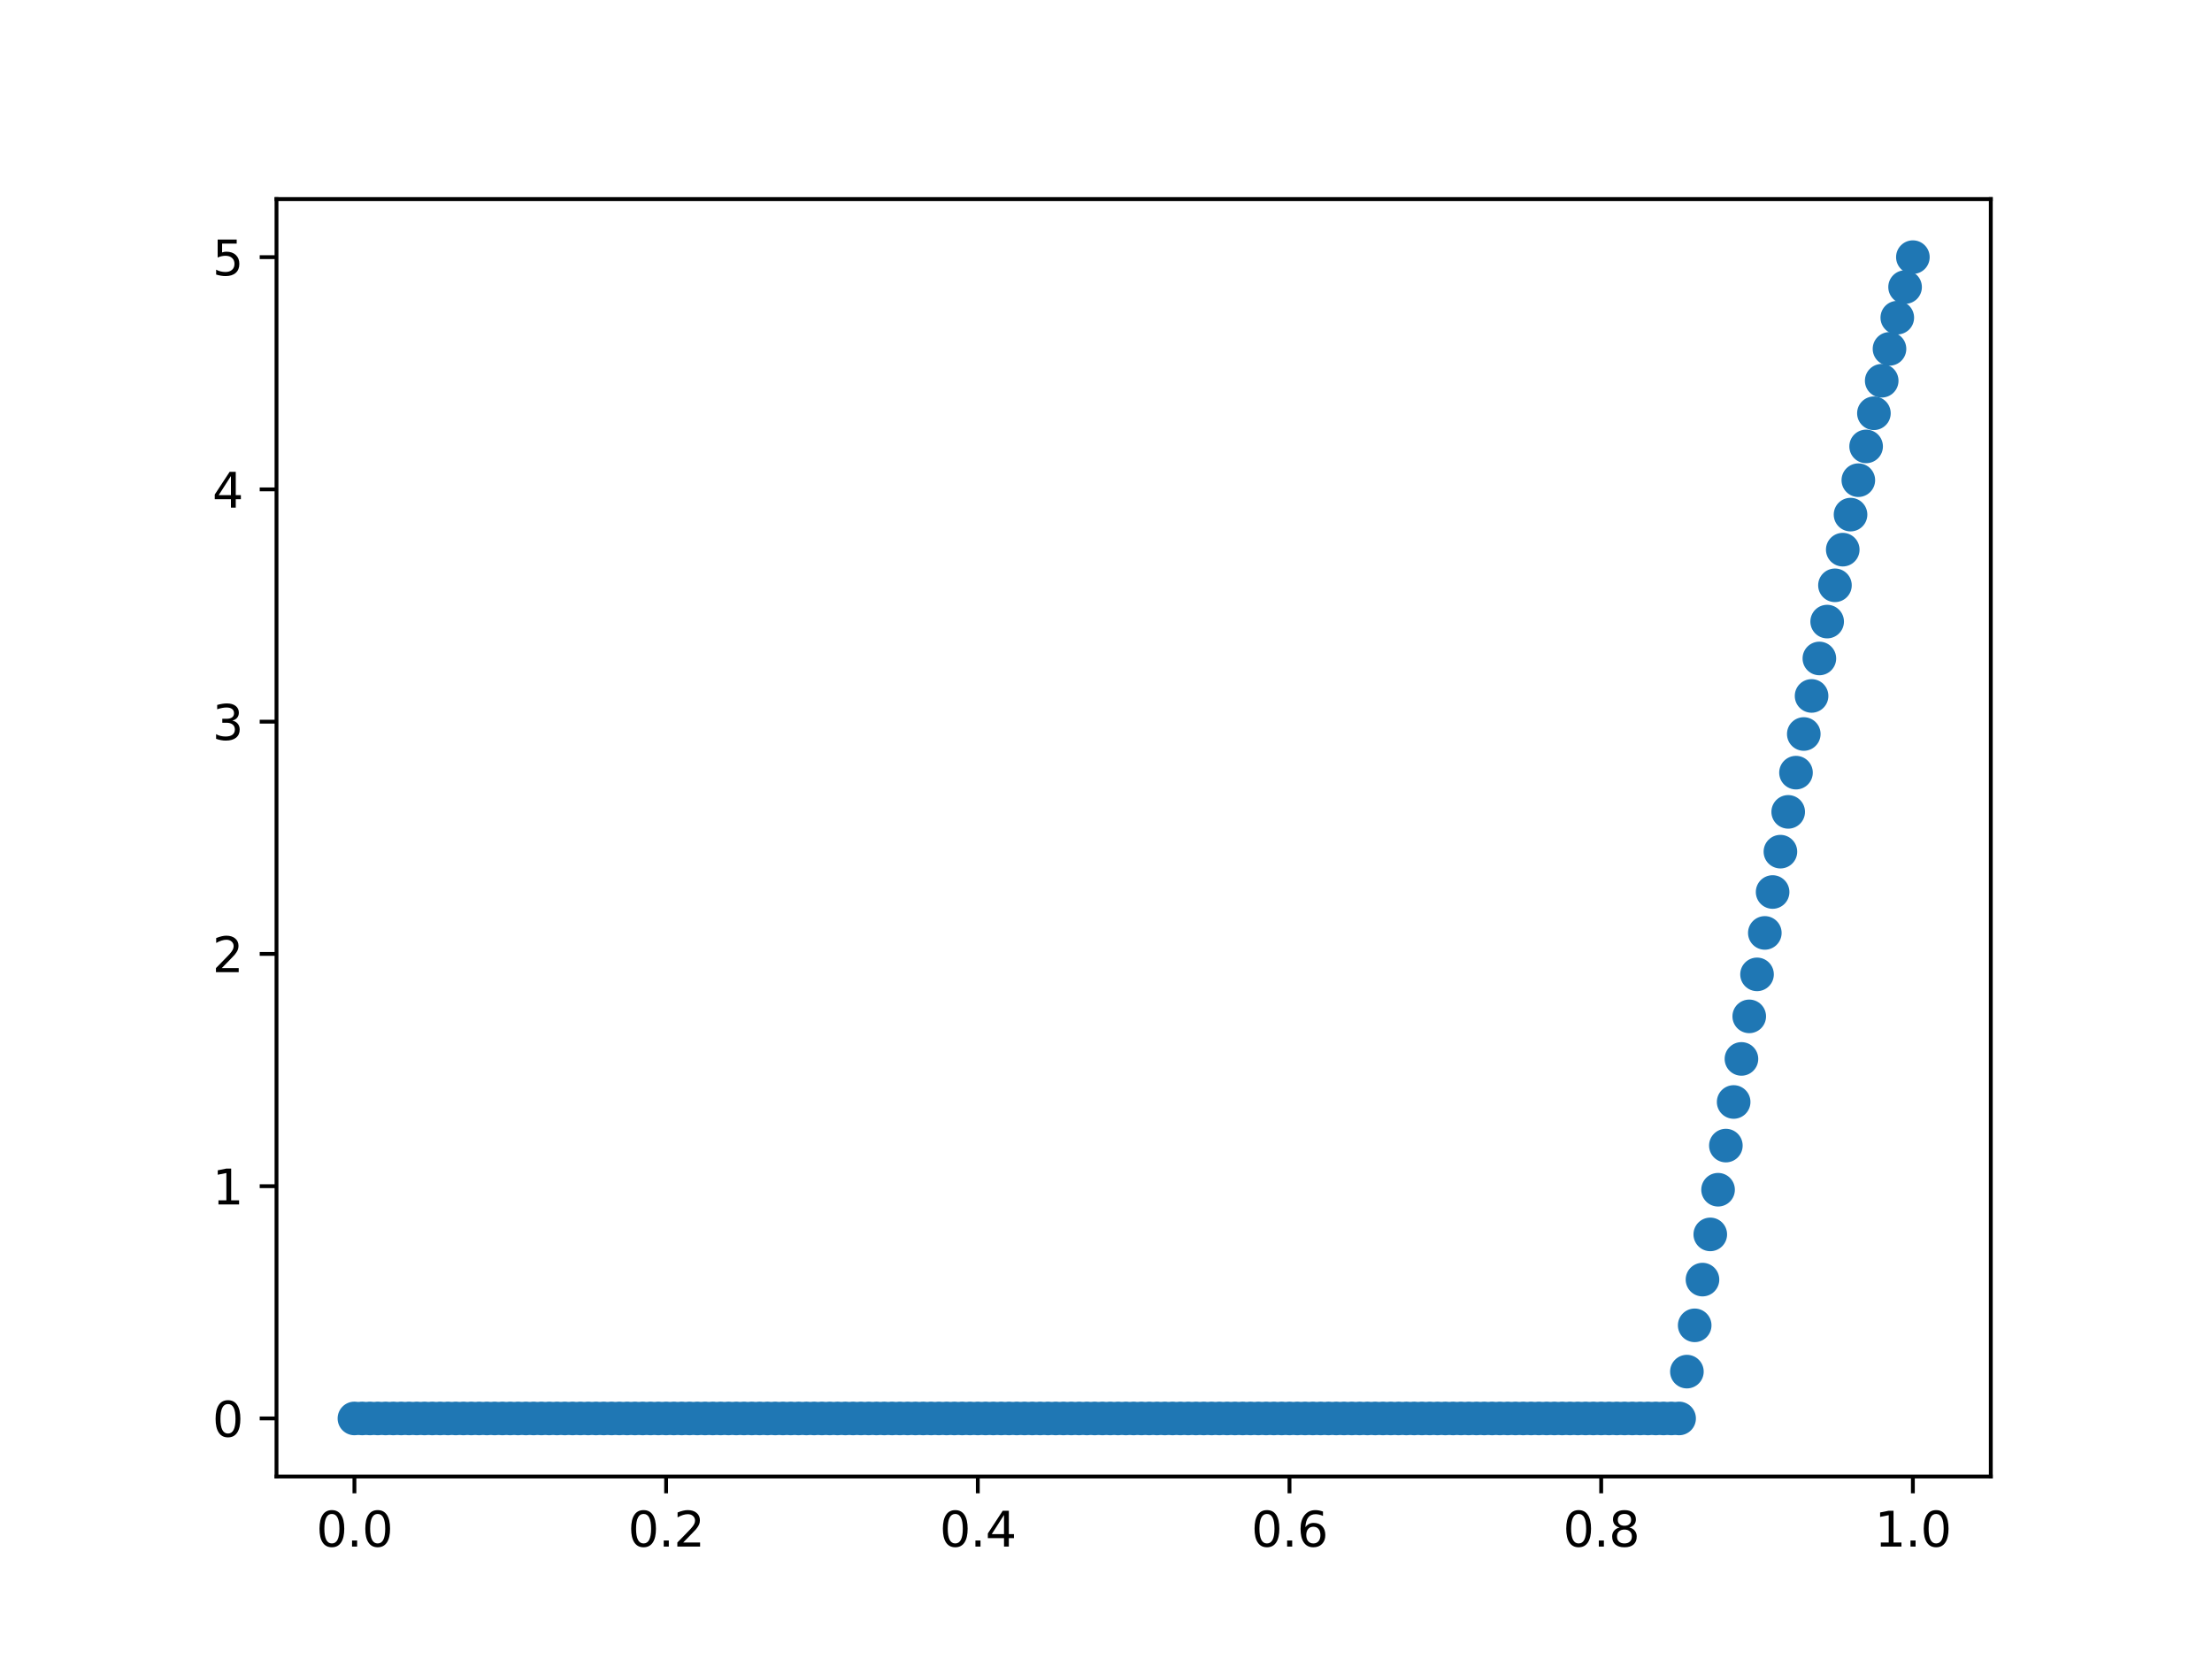 <?xml version="1.0" encoding="utf-8" standalone="no"?>
<!DOCTYPE svg PUBLIC "-//W3C//DTD SVG 1.1//EN"
  "http://www.w3.org/Graphics/SVG/1.1/DTD/svg11.dtd">
<svg xmlns:xlink="http://www.w3.org/1999/xlink" width="460.8pt" height="345.6pt" viewBox="0 0 460.8 345.6" xmlns="http://www.w3.org/2000/svg" version="1.1">
 <defs>
  <style type="text/css">*{stroke-linejoin: round; stroke-linecap: butt}</style>
 </defs>
 <g id="figure_1">
  <g id="patch_1">
   <path d="M 0 345.6 
L 460.8 345.6 
L 460.8 0 
L 0 0 
z
" style="fill: #ffffff"/>
  </g>
  <g id="axes_1">
   <g id="patch_2">
    <path d="M 57.6 307.584 
L 414.72 307.584 
L 414.72 41.472 
L 57.6 41.472 
z
" style="fill: #ffffff"/>
   </g>
   <g id="matplotlib.axis_1">
    <g id="xtick_1">
     <g id="line2d_1">
      <defs>
       <path id="mfe0a902a93" d="M 0 0 
L 0 3.5 
" style="stroke: #000000; stroke-width: 0.8"/>
      </defs>
      <g>
       <use xlink:href="#mfe0a902a93" x="73.833" y="307.584" style="stroke: #000000; stroke-width: 0.8"/>
      </g>
     </g>
     <g id="text_1">
      <!-- 0.0 -->
      <g transform="translate(65.881 322.182)scale(0.1 -0.1)">
       <defs>
        <path id="DejaVuSans-30" d="M 2034 4250 
Q 1547 4250 1301 3770 
Q 1056 3291 1056 2328 
Q 1056 1369 1301 889 
Q 1547 409 2034 409 
Q 2525 409 2770 889 
Q 3016 1369 3016 2328 
Q 3016 3291 2770 3770 
Q 2525 4250 2034 4250 
z
M 2034 4750 
Q 2819 4750 3233 4129 
Q 3647 3509 3647 2328 
Q 3647 1150 3233 529 
Q 2819 -91 2034 -91 
Q 1250 -91 836 529 
Q 422 1150 422 2328 
Q 422 3509 836 4129 
Q 1250 4750 2034 4750 
z
" transform="scale(0.016)"/>
        <path id="DejaVuSans-2e" d="M 684 794 
L 1344 794 
L 1344 0 
L 684 0 
L 684 794 
z
" transform="scale(0.016)"/>
       </defs>
       <use xlink:href="#DejaVuSans-30"/>
       <use xlink:href="#DejaVuSans-2e" x="63.623"/>
       <use xlink:href="#DejaVuSans-30" x="95.41"/>
      </g>
     </g>
    </g>
    <g id="xtick_2">
     <g id="line2d_2">
      <g>
       <use xlink:href="#mfe0a902a93" x="138.764" y="307.584" style="stroke: #000000; stroke-width: 0.8"/>
      </g>
     </g>
     <g id="text_2">
      <!-- 0.2 -->
      <g transform="translate(130.812 322.182)scale(0.1 -0.1)">
       <defs>
        <path id="DejaVuSans-32" d="M 1228 531 
L 3431 531 
L 3431 0 
L 469 0 
L 469 531 
Q 828 903 1448 1529 
Q 2069 2156 2228 2338 
Q 2531 2678 2651 2914 
Q 2772 3150 2772 3378 
Q 2772 3750 2511 3984 
Q 2250 4219 1831 4219 
Q 1534 4219 1204 4116 
Q 875 4013 500 3803 
L 500 4441 
Q 881 4594 1212 4672 
Q 1544 4750 1819 4750 
Q 2544 4750 2975 4387 
Q 3406 4025 3406 3419 
Q 3406 3131 3298 2873 
Q 3191 2616 2906 2266 
Q 2828 2175 2409 1742 
Q 1991 1309 1228 531 
z
" transform="scale(0.016)"/>
       </defs>
       <use xlink:href="#DejaVuSans-30"/>
       <use xlink:href="#DejaVuSans-2e" x="63.623"/>
       <use xlink:href="#DejaVuSans-32" x="95.41"/>
      </g>
     </g>
    </g>
    <g id="xtick_3">
     <g id="line2d_3">
      <g>
       <use xlink:href="#mfe0a902a93" x="203.695" y="307.584" style="stroke: #000000; stroke-width: 0.8"/>
      </g>
     </g>
     <g id="text_3">
      <!-- 0.4 -->
      <g transform="translate(195.743 322.182)scale(0.1 -0.1)">
       <defs>
        <path id="DejaVuSans-34" d="M 2419 4116 
L 825 1625 
L 2419 1625 
L 2419 4116 
z
M 2253 4666 
L 3047 4666 
L 3047 1625 
L 3713 1625 
L 3713 1100 
L 3047 1100 
L 3047 0 
L 2419 0 
L 2419 1100 
L 313 1100 
L 313 1709 
L 2253 4666 
z
" transform="scale(0.016)"/>
       </defs>
       <use xlink:href="#DejaVuSans-30"/>
       <use xlink:href="#DejaVuSans-2e" x="63.623"/>
       <use xlink:href="#DejaVuSans-34" x="95.41"/>
      </g>
     </g>
    </g>
    <g id="xtick_4">
     <g id="line2d_4">
      <g>
       <use xlink:href="#mfe0a902a93" x="268.625" y="307.584" style="stroke: #000000; stroke-width: 0.8"/>
      </g>
     </g>
     <g id="text_4">
      <!-- 0.6 -->
      <g transform="translate(260.674 322.182)scale(0.1 -0.1)">
       <defs>
        <path id="DejaVuSans-36" d="M 2113 2584 
Q 1688 2584 1439 2293 
Q 1191 2003 1191 1497 
Q 1191 994 1439 701 
Q 1688 409 2113 409 
Q 2538 409 2786 701 
Q 3034 994 3034 1497 
Q 3034 2003 2786 2293 
Q 2538 2584 2113 2584 
z
M 3366 4563 
L 3366 3988 
Q 3128 4100 2886 4159 
Q 2644 4219 2406 4219 
Q 1781 4219 1451 3797 
Q 1122 3375 1075 2522 
Q 1259 2794 1537 2939 
Q 1816 3084 2150 3084 
Q 2853 3084 3261 2657 
Q 3669 2231 3669 1497 
Q 3669 778 3244 343 
Q 2819 -91 2113 -91 
Q 1303 -91 875 529 
Q 447 1150 447 2328 
Q 447 3434 972 4092 
Q 1497 4750 2381 4750 
Q 2619 4750 2861 4703 
Q 3103 4656 3366 4563 
z
" transform="scale(0.016)"/>
       </defs>
       <use xlink:href="#DejaVuSans-30"/>
       <use xlink:href="#DejaVuSans-2e" x="63.623"/>
       <use xlink:href="#DejaVuSans-36" x="95.41"/>
      </g>
     </g>
    </g>
    <g id="xtick_5">
     <g id="line2d_5">
      <g>
       <use xlink:href="#mfe0a902a93" x="333.556" y="307.584" style="stroke: #000000; stroke-width: 0.8"/>
      </g>
     </g>
     <g id="text_5">
      <!-- 0.8 -->
      <g transform="translate(325.605 322.182)scale(0.1 -0.1)">
       <defs>
        <path id="DejaVuSans-38" d="M 2034 2216 
Q 1584 2216 1326 1975 
Q 1069 1734 1069 1313 
Q 1069 891 1326 650 
Q 1584 409 2034 409 
Q 2484 409 2743 651 
Q 3003 894 3003 1313 
Q 3003 1734 2745 1975 
Q 2488 2216 2034 2216 
z
M 1403 2484 
Q 997 2584 770 2862 
Q 544 3141 544 3541 
Q 544 4100 942 4425 
Q 1341 4750 2034 4750 
Q 2731 4750 3128 4425 
Q 3525 4100 3525 3541 
Q 3525 3141 3298 2862 
Q 3072 2584 2669 2484 
Q 3125 2378 3379 2068 
Q 3634 1759 3634 1313 
Q 3634 634 3220 271 
Q 2806 -91 2034 -91 
Q 1263 -91 848 271 
Q 434 634 434 1313 
Q 434 1759 690 2068 
Q 947 2378 1403 2484 
z
M 1172 3481 
Q 1172 3119 1398 2916 
Q 1625 2713 2034 2713 
Q 2441 2713 2670 2916 
Q 2900 3119 2900 3481 
Q 2900 3844 2670 4047 
Q 2441 4250 2034 4250 
Q 1625 4250 1398 4047 
Q 1172 3844 1172 3481 
z
" transform="scale(0.016)"/>
       </defs>
       <use xlink:href="#DejaVuSans-30"/>
       <use xlink:href="#DejaVuSans-2e" x="63.623"/>
       <use xlink:href="#DejaVuSans-38" x="95.41"/>
      </g>
     </g>
    </g>
    <g id="xtick_6">
     <g id="line2d_6">
      <g>
       <use xlink:href="#mfe0a902a93" x="398.487" y="307.584" style="stroke: #000000; stroke-width: 0.8"/>
      </g>
     </g>
     <g id="text_6">
      <!-- 1.0 -->
      <g transform="translate(390.536 322.182)scale(0.1 -0.1)">
       <defs>
        <path id="DejaVuSans-31" d="M 794 531 
L 1825 531 
L 1825 4091 
L 703 3866 
L 703 4441 
L 1819 4666 
L 2450 4666 
L 2450 531 
L 3481 531 
L 3481 0 
L 794 0 
L 794 531 
z
" transform="scale(0.016)"/>
       </defs>
       <use xlink:href="#DejaVuSans-31"/>
       <use xlink:href="#DejaVuSans-2e" x="63.623"/>
       <use xlink:href="#DejaVuSans-30" x="95.41"/>
      </g>
     </g>
    </g>
   </g>
   <g id="matplotlib.axis_2">
    <g id="ytick_1">
     <g id="line2d_7">
      <defs>
       <path id="m7c5db1ae86" d="M 0 0 
L -3.5 0 
" style="stroke: #000000; stroke-width: 0.8"/>
      </defs>
      <g>
       <use xlink:href="#m7c5db1ae86" x="57.6" y="295.488" style="stroke: #000000; stroke-width: 0.8"/>
      </g>
     </g>
     <g id="text_7">
      <!-- 0 -->
      <g transform="translate(44.237 299.287)scale(0.1 -0.1)">
       <use xlink:href="#DejaVuSans-30"/>
      </g>
     </g>
    </g>
    <g id="ytick_2">
     <g id="line2d_8">
      <g>
       <use xlink:href="#m7c5db1ae86" x="57.6" y="247.104" style="stroke: #000000; stroke-width: 0.8"/>
      </g>
     </g>
     <g id="text_8">
      <!-- 1 -->
      <g transform="translate(44.237 250.903)scale(0.1 -0.1)">
       <use xlink:href="#DejaVuSans-31"/>
      </g>
     </g>
    </g>
    <g id="ytick_3">
     <g id="line2d_9">
      <g>
       <use xlink:href="#m7c5db1ae86" x="57.6" y="198.72" style="stroke: #000000; stroke-width: 0.8"/>
      </g>
     </g>
     <g id="text_9">
      <!-- 2 -->
      <g transform="translate(44.237 202.519)scale(0.1 -0.1)">
       <use xlink:href="#DejaVuSans-32"/>
      </g>
     </g>
    </g>
    <g id="ytick_4">
     <g id="line2d_10">
      <g>
       <use xlink:href="#m7c5db1ae86" x="57.6" y="150.336" style="stroke: #000000; stroke-width: 0.8"/>
      </g>
     </g>
     <g id="text_10">
      <!-- 3 -->
      <g transform="translate(44.237 154.135)scale(0.1 -0.1)">
       <defs>
        <path id="DejaVuSans-33" d="M 2597 2516 
Q 3050 2419 3304 2112 
Q 3559 1806 3559 1356 
Q 3559 666 3084 287 
Q 2609 -91 1734 -91 
Q 1441 -91 1130 -33 
Q 819 25 488 141 
L 488 750 
Q 750 597 1062 519 
Q 1375 441 1716 441 
Q 2309 441 2620 675 
Q 2931 909 2931 1356 
Q 2931 1769 2642 2001 
Q 2353 2234 1838 2234 
L 1294 2234 
L 1294 2753 
L 1863 2753 
Q 2328 2753 2575 2939 
Q 2822 3125 2822 3475 
Q 2822 3834 2567 4026 
Q 2313 4219 1838 4219 
Q 1578 4219 1281 4162 
Q 984 4106 628 3988 
L 628 4550 
Q 988 4650 1302 4700 
Q 1616 4750 1894 4750 
Q 2613 4750 3031 4423 
Q 3450 4097 3450 3541 
Q 3450 3153 3228 2886 
Q 3006 2619 2597 2516 
z
" transform="scale(0.016)"/>
       </defs>
       <use xlink:href="#DejaVuSans-33"/>
      </g>
     </g>
    </g>
    <g id="ytick_5">
     <g id="line2d_11">
      <g>
       <use xlink:href="#m7c5db1ae86" x="57.6" y="101.952" style="stroke: #000000; stroke-width: 0.8"/>
      </g>
     </g>
     <g id="text_11">
      <!-- 4 -->
      <g transform="translate(44.237 105.751)scale(0.1 -0.1)">
       <use xlink:href="#DejaVuSans-34"/>
      </g>
     </g>
    </g>
    <g id="ytick_6">
     <g id="line2d_12">
      <g>
       <use xlink:href="#m7c5db1ae86" x="57.6" y="53.568" style="stroke: #000000; stroke-width: 0.8"/>
      </g>
     </g>
     <g id="text_12">
      <!-- 5 -->
      <g transform="translate(44.237 57.367)scale(0.1 -0.1)">
       <defs>
        <path id="DejaVuSans-35" d="M 691 4666 
L 3169 4666 
L 3169 4134 
L 1269 4134 
L 1269 2991 
Q 1406 3038 1543 3061 
Q 1681 3084 1819 3084 
Q 2600 3084 3056 2656 
Q 3513 2228 3513 1497 
Q 3513 744 3044 326 
Q 2575 -91 1722 -91 
Q 1428 -91 1123 -41 
Q 819 9 494 109 
L 494 744 
Q 775 591 1075 516 
Q 1375 441 1709 441 
Q 2250 441 2565 725 
Q 2881 1009 2881 1497 
Q 2881 1984 2565 2268 
Q 2250 2553 1709 2553 
Q 1456 2553 1204 2497 
Q 953 2441 691 2322 
L 691 4666 
z
" transform="scale(0.016)"/>
       </defs>
       <use xlink:href="#DejaVuSans-35"/>
      </g>
     </g>
    </g>
   </g>
   <g id="line2d_13">
    <defs>
     <path id="m1d765d4160" d="M 0 3 
C 0.796 3 1.559 2.684 2.121 2.121 
C 2.684 1.559 3 0.796 3 0 
C 3 -0.796 2.684 -1.559 2.121 -2.121 
C 1.559 -2.684 0.796 -3 0 -3 
C -0.796 -3 -1.559 -2.684 -2.121 -2.121 
C -2.684 -1.559 -3 -0.796 -3 0 
C -3 0.796 -2.684 1.559 -2.121 2.121 
C -1.559 2.684 -0.796 3 0 3 
z
" style="stroke: #1f77b4"/>
    </defs>
    <g clip-path="url(#pba9cc42634)">
     <use xlink:href="#m1d765d4160" x="73.833" y="295.488" style="fill: #1f77b4; stroke: #1f77b4"/>
     <use xlink:href="#m1d765d4160" x="75.456" y="295.488" style="fill: #1f77b4; stroke: #1f77b4"/>
     <use xlink:href="#m1d765d4160" x="77.079" y="295.488" style="fill: #1f77b4; stroke: #1f77b4"/>
     <use xlink:href="#m1d765d4160" x="78.703" y="295.488" style="fill: #1f77b4; stroke: #1f77b4"/>
     <use xlink:href="#m1d765d4160" x="80.326" y="295.488" style="fill: #1f77b4; stroke: #1f77b4"/>
     <use xlink:href="#m1d765d4160" x="81.949" y="295.488" style="fill: #1f77b4; stroke: #1f77b4"/>
     <use xlink:href="#m1d765d4160" x="83.572" y="295.488" style="fill: #1f77b4; stroke: #1f77b4"/>
     <use xlink:href="#m1d765d4160" x="85.196" y="295.488" style="fill: #1f77b4; stroke: #1f77b4"/>
     <use xlink:href="#m1d765d4160" x="86.819" y="295.488" style="fill: #1f77b4; stroke: #1f77b4"/>
     <use xlink:href="#m1d765d4160" x="88.442" y="295.488" style="fill: #1f77b4; stroke: #1f77b4"/>
     <use xlink:href="#m1d765d4160" x="90.065" y="295.488" style="fill: #1f77b4; stroke: #1f77b4"/>
     <use xlink:href="#m1d765d4160" x="91.689" y="295.488" style="fill: #1f77b4; stroke: #1f77b4"/>
     <use xlink:href="#m1d765d4160" x="93.312" y="295.488" style="fill: #1f77b4; stroke: #1f77b4"/>
     <use xlink:href="#m1d765d4160" x="94.935" y="295.488" style="fill: #1f77b4; stroke: #1f77b4"/>
     <use xlink:href="#m1d765d4160" x="96.559" y="295.488" style="fill: #1f77b4; stroke: #1f77b4"/>
     <use xlink:href="#m1d765d4160" x="98.182" y="295.488" style="fill: #1f77b4; stroke: #1f77b4"/>
     <use xlink:href="#m1d765d4160" x="99.805" y="295.488" style="fill: #1f77b4; stroke: #1f77b4"/>
     <use xlink:href="#m1d765d4160" x="101.428" y="295.488" style="fill: #1f77b4; stroke: #1f77b4"/>
     <use xlink:href="#m1d765d4160" x="103.052" y="295.488" style="fill: #1f77b4; stroke: #1f77b4"/>
     <use xlink:href="#m1d765d4160" x="104.675" y="295.488" style="fill: #1f77b4; stroke: #1f77b4"/>
     <use xlink:href="#m1d765d4160" x="106.298" y="295.488" style="fill: #1f77b4; stroke: #1f77b4"/>
     <use xlink:href="#m1d765d4160" x="107.921" y="295.488" style="fill: #1f77b4; stroke: #1f77b4"/>
     <use xlink:href="#m1d765d4160" x="109.545" y="295.488" style="fill: #1f77b4; stroke: #1f77b4"/>
     <use xlink:href="#m1d765d4160" x="111.168" y="295.488" style="fill: #1f77b4; stroke: #1f77b4"/>
     <use xlink:href="#m1d765d4160" x="112.791" y="295.488" style="fill: #1f77b4; stroke: #1f77b4"/>
     <use xlink:href="#m1d765d4160" x="114.415" y="295.488" style="fill: #1f77b4; stroke: #1f77b4"/>
     <use xlink:href="#m1d765d4160" x="116.038" y="295.488" style="fill: #1f77b4; stroke: #1f77b4"/>
     <use xlink:href="#m1d765d4160" x="117.661" y="295.488" style="fill: #1f77b4; stroke: #1f77b4"/>
     <use xlink:href="#m1d765d4160" x="119.284" y="295.488" style="fill: #1f77b4; stroke: #1f77b4"/>
     <use xlink:href="#m1d765d4160" x="120.908" y="295.488" style="fill: #1f77b4; stroke: #1f77b4"/>
     <use xlink:href="#m1d765d4160" x="122.531" y="295.488" style="fill: #1f77b4; stroke: #1f77b4"/>
     <use xlink:href="#m1d765d4160" x="124.154" y="295.488" style="fill: #1f77b4; stroke: #1f77b4"/>
     <use xlink:href="#m1d765d4160" x="125.777" y="295.488" style="fill: #1f77b4; stroke: #1f77b4"/>
     <use xlink:href="#m1d765d4160" x="127.401" y="295.488" style="fill: #1f77b4; stroke: #1f77b4"/>
     <use xlink:href="#m1d765d4160" x="129.024" y="295.488" style="fill: #1f77b4; stroke: #1f77b4"/>
     <use xlink:href="#m1d765d4160" x="130.647" y="295.488" style="fill: #1f77b4; stroke: #1f77b4"/>
     <use xlink:href="#m1d765d4160" x="132.271" y="295.488" style="fill: #1f77b4; stroke: #1f77b4"/>
     <use xlink:href="#m1d765d4160" x="133.894" y="295.488" style="fill: #1f77b4; stroke: #1f77b4"/>
     <use xlink:href="#m1d765d4160" x="135.517" y="295.488" style="fill: #1f77b4; stroke: #1f77b4"/>
     <use xlink:href="#m1d765d4160" x="137.14" y="295.488" style="fill: #1f77b4; stroke: #1f77b4"/>
     <use xlink:href="#m1d765d4160" x="138.764" y="295.488" style="fill: #1f77b4; stroke: #1f77b4"/>
     <use xlink:href="#m1d765d4160" x="140.387" y="295.488" style="fill: #1f77b4; stroke: #1f77b4"/>
     <use xlink:href="#m1d765d4160" x="142.01" y="295.488" style="fill: #1f77b4; stroke: #1f77b4"/>
     <use xlink:href="#m1d765d4160" x="143.633" y="295.488" style="fill: #1f77b4; stroke: #1f77b4"/>
     <use xlink:href="#m1d765d4160" x="145.257" y="295.488" style="fill: #1f77b4; stroke: #1f77b4"/>
     <use xlink:href="#m1d765d4160" x="146.88" y="295.488" style="fill: #1f77b4; stroke: #1f77b4"/>
     <use xlink:href="#m1d765d4160" x="148.503" y="295.488" style="fill: #1f77b4; stroke: #1f77b4"/>
     <use xlink:href="#m1d765d4160" x="150.127" y="295.488" style="fill: #1f77b4; stroke: #1f77b4"/>
     <use xlink:href="#m1d765d4160" x="151.75" y="295.488" style="fill: #1f77b4; stroke: #1f77b4"/>
     <use xlink:href="#m1d765d4160" x="153.373" y="295.488" style="fill: #1f77b4; stroke: #1f77b4"/>
     <use xlink:href="#m1d765d4160" x="154.996" y="295.488" style="fill: #1f77b4; stroke: #1f77b4"/>
     <use xlink:href="#m1d765d4160" x="156.62" y="295.488" style="fill: #1f77b4; stroke: #1f77b4"/>
     <use xlink:href="#m1d765d4160" x="158.243" y="295.488" style="fill: #1f77b4; stroke: #1f77b4"/>
     <use xlink:href="#m1d765d4160" x="159.866" y="295.488" style="fill: #1f77b4; stroke: #1f77b4"/>
     <use xlink:href="#m1d765d4160" x="161.489" y="295.488" style="fill: #1f77b4; stroke: #1f77b4"/>
     <use xlink:href="#m1d765d4160" x="163.113" y="295.488" style="fill: #1f77b4; stroke: #1f77b4"/>
     <use xlink:href="#m1d765d4160" x="164.736" y="295.488" style="fill: #1f77b4; stroke: #1f77b4"/>
     <use xlink:href="#m1d765d4160" x="166.359" y="295.488" style="fill: #1f77b4; stroke: #1f77b4"/>
     <use xlink:href="#m1d765d4160" x="167.983" y="295.488" style="fill: #1f77b4; stroke: #1f77b4"/>
     <use xlink:href="#m1d765d4160" x="169.606" y="295.488" style="fill: #1f77b4; stroke: #1f77b4"/>
     <use xlink:href="#m1d765d4160" x="171.229" y="295.488" style="fill: #1f77b4; stroke: #1f77b4"/>
     <use xlink:href="#m1d765d4160" x="172.852" y="295.488" style="fill: #1f77b4; stroke: #1f77b4"/>
     <use xlink:href="#m1d765d4160" x="174.476" y="295.488" style="fill: #1f77b4; stroke: #1f77b4"/>
     <use xlink:href="#m1d765d4160" x="176.099" y="295.488" style="fill: #1f77b4; stroke: #1f77b4"/>
     <use xlink:href="#m1d765d4160" x="177.722" y="295.488" style="fill: #1f77b4; stroke: #1f77b4"/>
     <use xlink:href="#m1d765d4160" x="179.345" y="295.488" style="fill: #1f77b4; stroke: #1f77b4"/>
     <use xlink:href="#m1d765d4160" x="180.969" y="295.488" style="fill: #1f77b4; stroke: #1f77b4"/>
     <use xlink:href="#m1d765d4160" x="182.592" y="295.488" style="fill: #1f77b4; stroke: #1f77b4"/>
     <use xlink:href="#m1d765d4160" x="184.215" y="295.488" style="fill: #1f77b4; stroke: #1f77b4"/>
     <use xlink:href="#m1d765d4160" x="185.839" y="295.488" style="fill: #1f77b4; stroke: #1f77b4"/>
     <use xlink:href="#m1d765d4160" x="187.462" y="295.488" style="fill: #1f77b4; stroke: #1f77b4"/>
     <use xlink:href="#m1d765d4160" x="189.085" y="295.488" style="fill: #1f77b4; stroke: #1f77b4"/>
     <use xlink:href="#m1d765d4160" x="190.708" y="295.488" style="fill: #1f77b4; stroke: #1f77b4"/>
     <use xlink:href="#m1d765d4160" x="192.332" y="295.488" style="fill: #1f77b4; stroke: #1f77b4"/>
     <use xlink:href="#m1d765d4160" x="193.955" y="295.488" style="fill: #1f77b4; stroke: #1f77b4"/>
     <use xlink:href="#m1d765d4160" x="195.578" y="295.488" style="fill: #1f77b4; stroke: #1f77b4"/>
     <use xlink:href="#m1d765d4160" x="197.201" y="295.488" style="fill: #1f77b4; stroke: #1f77b4"/>
     <use xlink:href="#m1d765d4160" x="198.825" y="295.488" style="fill: #1f77b4; stroke: #1f77b4"/>
     <use xlink:href="#m1d765d4160" x="200.448" y="295.488" style="fill: #1f77b4; stroke: #1f77b4"/>
     <use xlink:href="#m1d765d4160" x="202.071" y="295.488" style="fill: #1f77b4; stroke: #1f77b4"/>
     <use xlink:href="#m1d765d4160" x="203.695" y="295.488" style="fill: #1f77b4; stroke: #1f77b4"/>
     <use xlink:href="#m1d765d4160" x="205.318" y="295.488" style="fill: #1f77b4; stroke: #1f77b4"/>
     <use xlink:href="#m1d765d4160" x="206.941" y="295.488" style="fill: #1f77b4; stroke: #1f77b4"/>
     <use xlink:href="#m1d765d4160" x="208.564" y="295.488" style="fill: #1f77b4; stroke: #1f77b4"/>
     <use xlink:href="#m1d765d4160" x="210.188" y="295.488" style="fill: #1f77b4; stroke: #1f77b4"/>
     <use xlink:href="#m1d765d4160" x="211.811" y="295.488" style="fill: #1f77b4; stroke: #1f77b4"/>
     <use xlink:href="#m1d765d4160" x="213.434" y="295.488" style="fill: #1f77b4; stroke: #1f77b4"/>
     <use xlink:href="#m1d765d4160" x="215.057" y="295.488" style="fill: #1f77b4; stroke: #1f77b4"/>
     <use xlink:href="#m1d765d4160" x="216.681" y="295.488" style="fill: #1f77b4; stroke: #1f77b4"/>
     <use xlink:href="#m1d765d4160" x="218.304" y="295.488" style="fill: #1f77b4; stroke: #1f77b4"/>
     <use xlink:href="#m1d765d4160" x="219.927" y="295.488" style="fill: #1f77b4; stroke: #1f77b4"/>
     <use xlink:href="#m1d765d4160" x="221.551" y="295.488" style="fill: #1f77b4; stroke: #1f77b4"/>
     <use xlink:href="#m1d765d4160" x="223.174" y="295.488" style="fill: #1f77b4; stroke: #1f77b4"/>
     <use xlink:href="#m1d765d4160" x="224.797" y="295.488" style="fill: #1f77b4; stroke: #1f77b4"/>
     <use xlink:href="#m1d765d4160" x="226.42" y="295.488" style="fill: #1f77b4; stroke: #1f77b4"/>
     <use xlink:href="#m1d765d4160" x="228.044" y="295.488" style="fill: #1f77b4; stroke: #1f77b4"/>
     <use xlink:href="#m1d765d4160" x="229.667" y="295.488" style="fill: #1f77b4; stroke: #1f77b4"/>
     <use xlink:href="#m1d765d4160" x="231.29" y="295.488" style="fill: #1f77b4; stroke: #1f77b4"/>
     <use xlink:href="#m1d765d4160" x="232.913" y="295.488" style="fill: #1f77b4; stroke: #1f77b4"/>
     <use xlink:href="#m1d765d4160" x="234.537" y="295.488" style="fill: #1f77b4; stroke: #1f77b4"/>
     <use xlink:href="#m1d765d4160" x="236.16" y="295.488" style="fill: #1f77b4; stroke: #1f77b4"/>
     <use xlink:href="#m1d765d4160" x="237.783" y="295.488" style="fill: #1f77b4; stroke: #1f77b4"/>
     <use xlink:href="#m1d765d4160" x="239.407" y="295.488" style="fill: #1f77b4; stroke: #1f77b4"/>
     <use xlink:href="#m1d765d4160" x="241.03" y="295.488" style="fill: #1f77b4; stroke: #1f77b4"/>
     <use xlink:href="#m1d765d4160" x="242.653" y="295.488" style="fill: #1f77b4; stroke: #1f77b4"/>
     <use xlink:href="#m1d765d4160" x="244.276" y="295.488" style="fill: #1f77b4; stroke: #1f77b4"/>
     <use xlink:href="#m1d765d4160" x="245.9" y="295.488" style="fill: #1f77b4; stroke: #1f77b4"/>
     <use xlink:href="#m1d765d4160" x="247.523" y="295.488" style="fill: #1f77b4; stroke: #1f77b4"/>
     <use xlink:href="#m1d765d4160" x="249.146" y="295.488" style="fill: #1f77b4; stroke: #1f77b4"/>
     <use xlink:href="#m1d765d4160" x="250.769" y="295.488" style="fill: #1f77b4; stroke: #1f77b4"/>
     <use xlink:href="#m1d765d4160" x="252.393" y="295.488" style="fill: #1f77b4; stroke: #1f77b4"/>
     <use xlink:href="#m1d765d4160" x="254.016" y="295.488" style="fill: #1f77b4; stroke: #1f77b4"/>
     <use xlink:href="#m1d765d4160" x="255.639" y="295.488" style="fill: #1f77b4; stroke: #1f77b4"/>
     <use xlink:href="#m1d765d4160" x="257.263" y="295.488" style="fill: #1f77b4; stroke: #1f77b4"/>
     <use xlink:href="#m1d765d4160" x="258.886" y="295.488" style="fill: #1f77b4; stroke: #1f77b4"/>
     <use xlink:href="#m1d765d4160" x="260.509" y="295.488" style="fill: #1f77b4; stroke: #1f77b4"/>
     <use xlink:href="#m1d765d4160" x="262.132" y="295.488" style="fill: #1f77b4; stroke: #1f77b4"/>
     <use xlink:href="#m1d765d4160" x="263.756" y="295.488" style="fill: #1f77b4; stroke: #1f77b4"/>
     <use xlink:href="#m1d765d4160" x="265.379" y="295.488" style="fill: #1f77b4; stroke: #1f77b4"/>
     <use xlink:href="#m1d765d4160" x="267.002" y="295.488" style="fill: #1f77b4; stroke: #1f77b4"/>
     <use xlink:href="#m1d765d4160" x="268.625" y="295.488" style="fill: #1f77b4; stroke: #1f77b4"/>
     <use xlink:href="#m1d765d4160" x="270.249" y="295.488" style="fill: #1f77b4; stroke: #1f77b4"/>
     <use xlink:href="#m1d765d4160" x="271.872" y="295.488" style="fill: #1f77b4; stroke: #1f77b4"/>
     <use xlink:href="#m1d765d4160" x="273.495" y="295.488" style="fill: #1f77b4; stroke: #1f77b4"/>
     <use xlink:href="#m1d765d4160" x="275.119" y="295.488" style="fill: #1f77b4; stroke: #1f77b4"/>
     <use xlink:href="#m1d765d4160" x="276.742" y="295.488" style="fill: #1f77b4; stroke: #1f77b4"/>
     <use xlink:href="#m1d765d4160" x="278.365" y="295.488" style="fill: #1f77b4; stroke: #1f77b4"/>
     <use xlink:href="#m1d765d4160" x="279.988" y="295.488" style="fill: #1f77b4; stroke: #1f77b4"/>
     <use xlink:href="#m1d765d4160" x="281.612" y="295.488" style="fill: #1f77b4; stroke: #1f77b4"/>
     <use xlink:href="#m1d765d4160" x="283.235" y="295.488" style="fill: #1f77b4; stroke: #1f77b4"/>
     <use xlink:href="#m1d765d4160" x="284.858" y="295.488" style="fill: #1f77b4; stroke: #1f77b4"/>
     <use xlink:href="#m1d765d4160" x="286.481" y="295.488" style="fill: #1f77b4; stroke: #1f77b4"/>
     <use xlink:href="#m1d765d4160" x="288.105" y="295.488" style="fill: #1f77b4; stroke: #1f77b4"/>
     <use xlink:href="#m1d765d4160" x="289.728" y="295.488" style="fill: #1f77b4; stroke: #1f77b4"/>
     <use xlink:href="#m1d765d4160" x="291.351" y="295.488" style="fill: #1f77b4; stroke: #1f77b4"/>
     <use xlink:href="#m1d765d4160" x="292.975" y="295.488" style="fill: #1f77b4; stroke: #1f77b4"/>
     <use xlink:href="#m1d765d4160" x="294.598" y="295.488" style="fill: #1f77b4; stroke: #1f77b4"/>
     <use xlink:href="#m1d765d4160" x="296.221" y="295.488" style="fill: #1f77b4; stroke: #1f77b4"/>
     <use xlink:href="#m1d765d4160" x="297.844" y="295.488" style="fill: #1f77b4; stroke: #1f77b4"/>
     <use xlink:href="#m1d765d4160" x="299.468" y="295.488" style="fill: #1f77b4; stroke: #1f77b4"/>
     <use xlink:href="#m1d765d4160" x="301.091" y="295.488" style="fill: #1f77b4; stroke: #1f77b4"/>
     <use xlink:href="#m1d765d4160" x="302.714" y="295.488" style="fill: #1f77b4; stroke: #1f77b4"/>
     <use xlink:href="#m1d765d4160" x="304.337" y="295.488" style="fill: #1f77b4; stroke: #1f77b4"/>
     <use xlink:href="#m1d765d4160" x="305.961" y="295.488" style="fill: #1f77b4; stroke: #1f77b4"/>
     <use xlink:href="#m1d765d4160" x="307.584" y="295.488" style="fill: #1f77b4; stroke: #1f77b4"/>
     <use xlink:href="#m1d765d4160" x="309.207" y="295.488" style="fill: #1f77b4; stroke: #1f77b4"/>
     <use xlink:href="#m1d765d4160" x="310.831" y="295.488" style="fill: #1f77b4; stroke: #1f77b4"/>
     <use xlink:href="#m1d765d4160" x="312.454" y="295.488" style="fill: #1f77b4; stroke: #1f77b4"/>
     <use xlink:href="#m1d765d4160" x="314.077" y="295.488" style="fill: #1f77b4; stroke: #1f77b4"/>
     <use xlink:href="#m1d765d4160" x="315.7" y="295.488" style="fill: #1f77b4; stroke: #1f77b4"/>
     <use xlink:href="#m1d765d4160" x="317.324" y="295.488" style="fill: #1f77b4; stroke: #1f77b4"/>
     <use xlink:href="#m1d765d4160" x="318.947" y="295.488" style="fill: #1f77b4; stroke: #1f77b4"/>
     <use xlink:href="#m1d765d4160" x="320.57" y="295.488" style="fill: #1f77b4; stroke: #1f77b4"/>
     <use xlink:href="#m1d765d4160" x="322.193" y="295.488" style="fill: #1f77b4; stroke: #1f77b4"/>
     <use xlink:href="#m1d765d4160" x="323.817" y="295.488" style="fill: #1f77b4; stroke: #1f77b4"/>
     <use xlink:href="#m1d765d4160" x="325.44" y="295.488" style="fill: #1f77b4; stroke: #1f77b4"/>
     <use xlink:href="#m1d765d4160" x="327.063" y="295.488" style="fill: #1f77b4; stroke: #1f77b4"/>
     <use xlink:href="#m1d765d4160" x="328.687" y="295.488" style="fill: #1f77b4; stroke: #1f77b4"/>
     <use xlink:href="#m1d765d4160" x="330.31" y="295.488" style="fill: #1f77b4; stroke: #1f77b4"/>
     <use xlink:href="#m1d765d4160" x="331.933" y="295.488" style="fill: #1f77b4; stroke: #1f77b4"/>
     <use xlink:href="#m1d765d4160" x="333.556" y="295.488" style="fill: #1f77b4; stroke: #1f77b4"/>
     <use xlink:href="#m1d765d4160" x="335.18" y="295.488" style="fill: #1f77b4; stroke: #1f77b4"/>
     <use xlink:href="#m1d765d4160" x="336.803" y="295.488" style="fill: #1f77b4; stroke: #1f77b4"/>
     <use xlink:href="#m1d765d4160" x="338.426" y="295.488" style="fill: #1f77b4; stroke: #1f77b4"/>
     <use xlink:href="#m1d765d4160" x="340.049" y="295.488" style="fill: #1f77b4; stroke: #1f77b4"/>
     <use xlink:href="#m1d765d4160" x="341.673" y="295.488" style="fill: #1f77b4; stroke: #1f77b4"/>
     <use xlink:href="#m1d765d4160" x="343.296" y="295.488" style="fill: #1f77b4; stroke: #1f77b4"/>
     <use xlink:href="#m1d765d4160" x="344.919" y="295.488" style="fill: #1f77b4; stroke: #1f77b4"/>
     <use xlink:href="#m1d765d4160" x="346.543" y="295.488" style="fill: #1f77b4; stroke: #1f77b4"/>
     <use xlink:href="#m1d765d4160" x="348.166" y="295.488" style="fill: #1f77b4; stroke: #1f77b4"/>
     <use xlink:href="#m1d765d4160" x="349.789" y="295.488" style="fill: #1f77b4; stroke: #1f77b4"/>
     <use xlink:href="#m1d765d4160" x="351.412" y="285.733" style="fill: #1f77b4; stroke: #1f77b4"/>
     <use xlink:href="#m1d765d4160" x="353.036" y="276.092" style="fill: #1f77b4; stroke: #1f77b4"/>
     <use xlink:href="#m1d765d4160" x="354.659" y="266.564" style="fill: #1f77b4; stroke: #1f77b4"/>
     <use xlink:href="#m1d765d4160" x="356.282" y="257.148" style="fill: #1f77b4; stroke: #1f77b4"/>
     <use xlink:href="#m1d765d4160" x="357.905" y="247.842" style="fill: #1f77b4; stroke: #1f77b4"/>
     <use xlink:href="#m1d765d4160" x="359.529" y="238.647" style="fill: #1f77b4; stroke: #1f77b4"/>
     <use xlink:href="#m1d765d4160" x="361.152" y="229.563" style="fill: #1f77b4; stroke: #1f77b4"/>
     <use xlink:href="#m1d765d4160" x="362.775" y="220.591" style="fill: #1f77b4; stroke: #1f77b4"/>
     <use xlink:href="#m1d765d4160" x="364.399" y="211.729" style="fill: #1f77b4; stroke: #1f77b4"/>
     <use xlink:href="#m1d765d4160" x="366.022" y="202.98" style="fill: #1f77b4; stroke: #1f77b4"/>
     <use xlink:href="#m1d765d4160" x="367.645" y="194.344" style="fill: #1f77b4; stroke: #1f77b4"/>
     <use xlink:href="#m1d765d4160" x="369.268" y="185.823" style="fill: #1f77b4; stroke: #1f77b4"/>
     <use xlink:href="#m1d765d4160" x="370.892" y="177.417" style="fill: #1f77b4; stroke: #1f77b4"/>
     <use xlink:href="#m1d765d4160" x="372.515" y="169.128" style="fill: #1f77b4; stroke: #1f77b4"/>
     <use xlink:href="#m1d765d4160" x="374.138" y="160.957" style="fill: #1f77b4; stroke: #1f77b4"/>
     <use xlink:href="#m1d765d4160" x="375.761" y="152.906" style="fill: #1f77b4; stroke: #1f77b4"/>
     <use xlink:href="#m1d765d4160" x="377.385" y="144.976" style="fill: #1f77b4; stroke: #1f77b4"/>
     <use xlink:href="#m1d765d4160" x="379.008" y="137.17" style="fill: #1f77b4; stroke: #1f77b4"/>
     <use xlink:href="#m1d765d4160" x="380.631" y="129.488" style="fill: #1f77b4; stroke: #1f77b4"/>
     <use xlink:href="#m1d765d4160" x="382.255" y="121.931" style="fill: #1f77b4; stroke: #1f77b4"/>
     <use xlink:href="#m1d765d4160" x="383.878" y="114.503" style="fill: #1f77b4; stroke: #1f77b4"/>
     <use xlink:href="#m1d765d4160" x="385.501" y="107.203" style="fill: #1f77b4; stroke: #1f77b4"/>
     <use xlink:href="#m1d765d4160" x="387.124" y="100.033" style="fill: #1f77b4; stroke: #1f77b4"/>
     <use xlink:href="#m1d765d4160" x="388.748" y="92.995" style="fill: #1f77b4; stroke: #1f77b4"/>
     <use xlink:href="#m1d765d4160" x="390.371" y="86.089" style="fill: #1f77b4; stroke: #1f77b4"/>
     <use xlink:href="#m1d765d4160" x="391.994" y="79.316" style="fill: #1f77b4; stroke: #1f77b4"/>
     <use xlink:href="#m1d765d4160" x="393.617" y="72.677" style="fill: #1f77b4; stroke: #1f77b4"/>
     <use xlink:href="#m1d765d4160" x="395.241" y="66.172" style="fill: #1f77b4; stroke: #1f77b4"/>
     <use xlink:href="#m1d765d4160" x="396.864" y="59.803" style="fill: #1f77b4; stroke: #1f77b4"/>
     <use xlink:href="#m1d765d4160" x="398.487" y="53.568" style="fill: #1f77b4; stroke: #1f77b4"/>
    </g>
   </g>
   <g id="patch_3">
    <path d="M 57.6 307.584 
L 57.6 41.472 
" style="fill: none; stroke: #000000; stroke-width: 0.8; stroke-linejoin: miter; stroke-linecap: square"/>
   </g>
   <g id="patch_4">
    <path d="M 414.72 307.584 
L 414.72 41.472 
" style="fill: none; stroke: #000000; stroke-width: 0.8; stroke-linejoin: miter; stroke-linecap: square"/>
   </g>
   <g id="patch_5">
    <path d="M 57.6 307.584 
L 414.72 307.584 
" style="fill: none; stroke: #000000; stroke-width: 0.8; stroke-linejoin: miter; stroke-linecap: square"/>
   </g>
   <g id="patch_6">
    <path d="M 57.6 41.472 
L 414.72 41.472 
" style="fill: none; stroke: #000000; stroke-width: 0.8; stroke-linejoin: miter; stroke-linecap: square"/>
   </g>
  </g>
 </g>
 <defs>
  <clipPath id="pba9cc42634">
   <rect x="57.6" y="41.472" width="357.12" height="266.112"/>
  </clipPath>
 </defs>
</svg>
